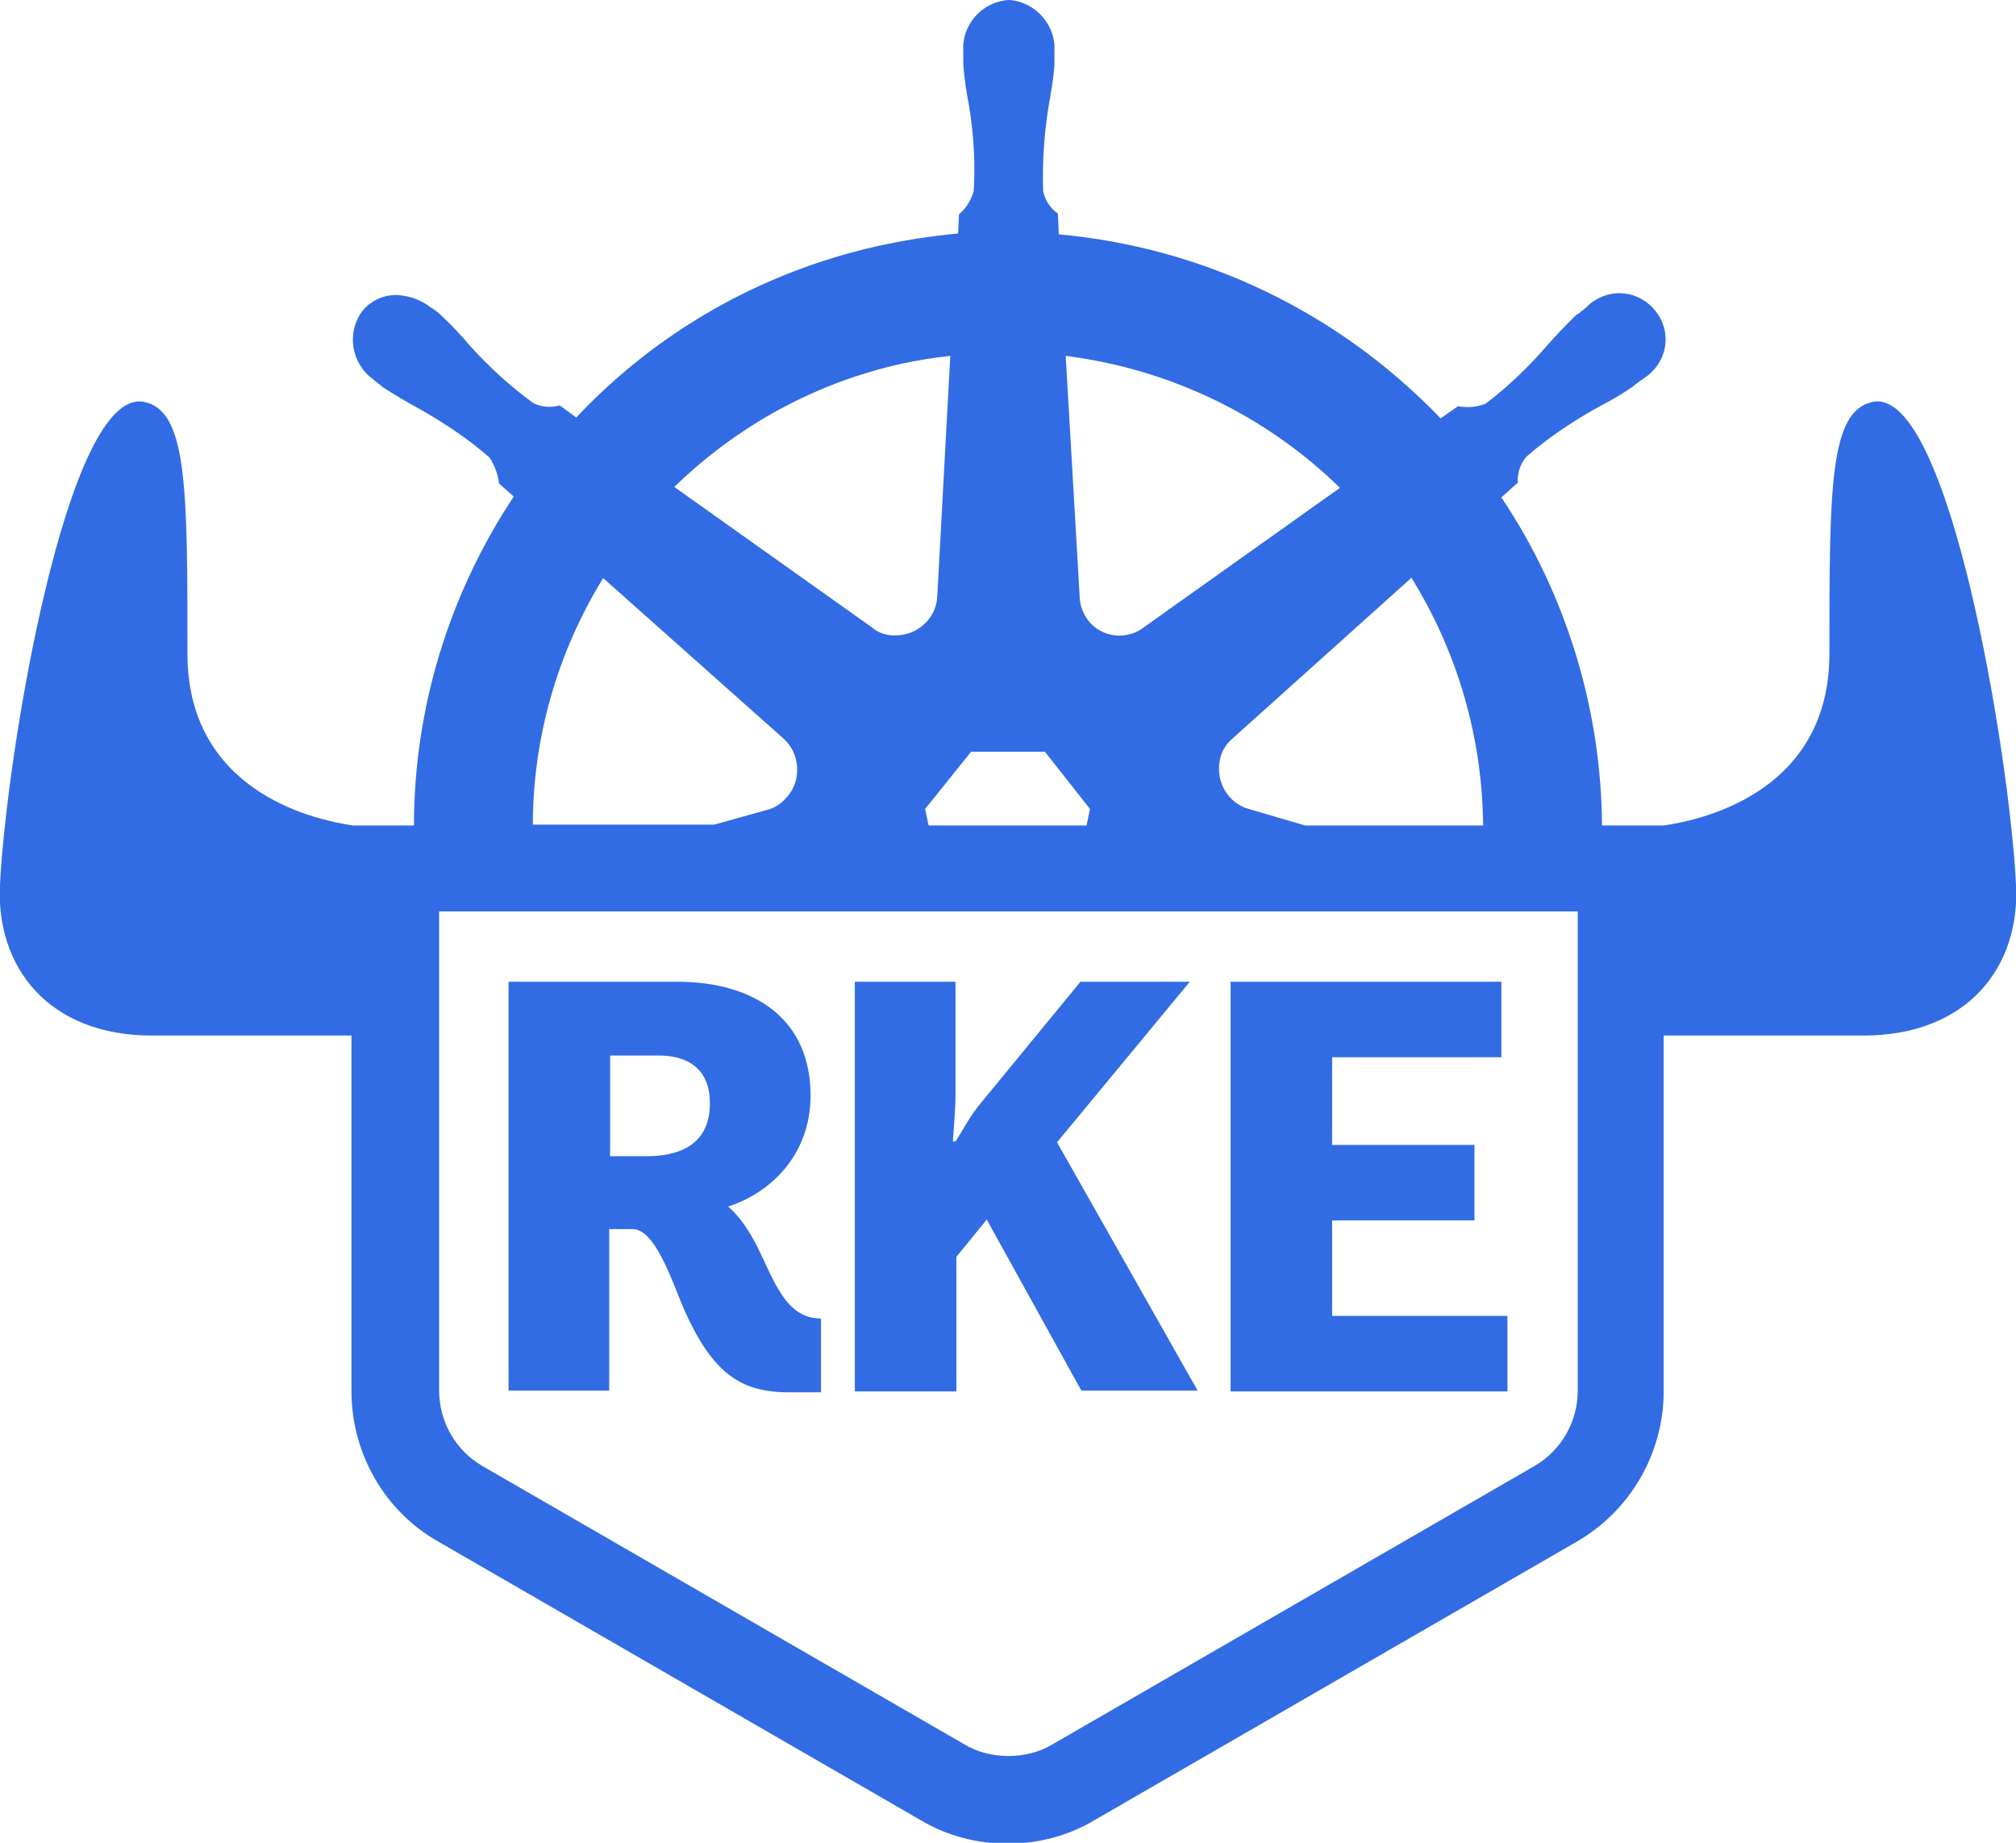 <svg xmlns="http://www.w3.org/2000/svg" xmlns:xlink="http://www.w3.org/1999/xlink" id="Layer_1" x="0" y="0" version="1.1" viewBox="0 0 232.3 212.3" xml:space="preserve" style="enable-background:new 0 0 232.3 212.3"><style type="text/css">.st0{fill:#326ce5}</style><path d="M94.6,160.4h-3.7c-5.6,0-8.8-2.2-12.1-9.6c-1.4-3.3-3.3-9.2-5.9-9.2h-2.7v18.6H58.6v-47.1H78	c9.2,0,15.4,4.5,15.4,13.1c0,7-4.8,11.3-9.5,12.8c1.4,1.2,2.4,2.8,3.3,4.5c2,4,3.3,8.4,7.4,8.4V160.4z M70.3,121.6v11.6h4.2	c3.3,0,7.3-1,7.3-6.1c0-4.1-2.7-5.5-5.9-5.5H70.3z" class="st0"/><path d="M98.5,113.1h11.6v13.2c0,1.5-0.2,3.6-0.3,5.2h0.3c0.8-1.2,1.7-3,2.9-4.4l11.5-14h12.6l-15.3,18.5l16.2,28.6	h-13.4l-10.9-19.7l-3.5,4.3v15.5H98.5V113.1z" class="st0"/><path d="M141.8,113.1H173v8.7h-19.5v10.1h16.4v8.7h-16.4v11h20.2v8.7h-31.9V113.1z" class="st0"/><path d="M232.3,101.9c-0.7-14.6-7.7-57.4-16.5-55.6c-5,1-5,10-5,29c0,15.7-14.2,19.1-19.1,19.8h-7.1	c-0.1-13.4-4.1-26.6-11.6-37.8l1.9-1.7c-0.1-1.1,0.3-2.2,1-3c2.4-2.1,5.1-3.9,7.9-5.5c1.5-0.8,3-1.6,4.4-2.6	c0.3-0.3,0.8-0.6,1.2-0.9c2.5-1.6,3.3-4.8,1.7-7.3s-4.8-3.3-7.3-1.7c-0.4,0.2-0.7,0.5-1,0.8c-0.4,0.3-0.8,0.7-1.2,0.9	c-1.2,1.2-2.4,2.4-3.5,3.7c-2.1,2.4-4.4,4.6-6.9,6.5c-1,0.4-2.1,0.5-3.2,0.3l-2,1.4C154.3,36,138.7,28.5,122,27c0-0.7-0.1-2-0.1-2.4	c-0.9-0.6-1.5-1.6-1.7-2.6c-0.1-3.2,0.1-6.4,0.6-9.6c0.3-1.7,0.6-3.3,0.7-5c0-0.4,0-1,0-1.5c0.2-3-2.2-5.7-5.2-5.9l-0.1,0	c-3,0.2-5.4,2.8-5.2,5.9c0,0,0,0.1,0,0.1c0,0.4,0,1,0,1.4c0.1,1.7,0.4,3.4,0.7,5c0.5,3.2,0.7,6.4,0.5,9.6c-0.3,1.1-0.9,2-1.7,2.7	l-0.1,2.2c-3.2,0.3-6.4,0.8-9.5,1.5c-13.2,3-25.2,9.8-34.5,19.7l-1.9-1.4c-1,0.3-2.2,0.2-3.1-0.3c-2.6-1.9-5-4.1-7.1-6.4	c-1.1-1.3-2.2-2.5-3.5-3.7c-0.3-0.3-0.8-0.7-1.2-0.9c-1-0.8-2.3-1.3-3.7-1.4c-1.6-0.1-3.2,0.6-4.2,1.9c-1.8,2.5-1.2,6,1.3,7.8	c0.3,0.3,0.8,0.6,1.1,0.9c1.4,0.9,2.9,1.8,4.4,2.6c2.8,1.6,5.5,3.4,7.9,5.5c0.6,0.9,1,2,1.1,3l1.7,1.5	c-7.5,11.3-11.5,24.5-11.5,37.9h-7c-4.9-0.7-19.1-4.1-19.1-19.8c0-19,0-28-5-29C7.7,44.5,0.7,87.3,0,101.9	c-0.5,9.4,5.5,17.4,17.5,17.4h23v41c0,7.1,3.8,13.8,10,17.3l55.6,32.1c3,1.8,6.5,2.7,10,2.7s7-0.9,10-2.7l55.6-32.1	c6.2-3.6,10-10.2,10-17.3v-41h23C226.8,119.3,232.8,111.3,232.3,101.9z M170.9,95.1h-20.5l-6.5-1.9l0,0c-2.5-0.7-3.9-3.3-3.3-5.8	c0.2-0.9,0.7-1.7,1.4-2.3l20.6-18.5l0-0.1C168,75.2,170.8,85,170.9,95.1z M154.4,56.2l-22.5,16c-2,1.6-4.9,1.3-6.5-0.7	c-0.6-0.8-1-1.8-1-2.9L122.8,41C134.7,42.5,145.8,47.8,154.4,56.2z M111.9,86.6h8.5l5.2,6.6l-0.4,1.9H107l-0.4-1.9L111.9,86.6z M103.9,41.9c1.9-0.4,3.7-0.7,5.6-0.9L108,68.7l0,0c-0.1,2.6-2.4,4.6-5,4.5c-0.9,0-1.8-0.3-2.5-0.9L77.7,56.1	C85,49,94,44.1,103.9,41.9z M69.5,66.6l20.8,18.5l0,0c1.9,1.7,2.1,4.8,0.4,6.7c-0.6,0.7-1.4,1.3-2.3,1.5l0,0l-6.1,1.7H61.4	C61.4,85.1,64.2,75.2,69.5,66.6z M176.8,168.9L121.2,201c-1.5,0.9-3.3,1.3-5,1.3c-1.7,0-3.5-0.4-5-1.3l-55.6-32.1	c-3.1-1.8-5-5.1-5-8.7v-55.2h131.2v55.2C181.8,163.8,179.9,167.1,176.8,168.9z" class="st0"/></svg>